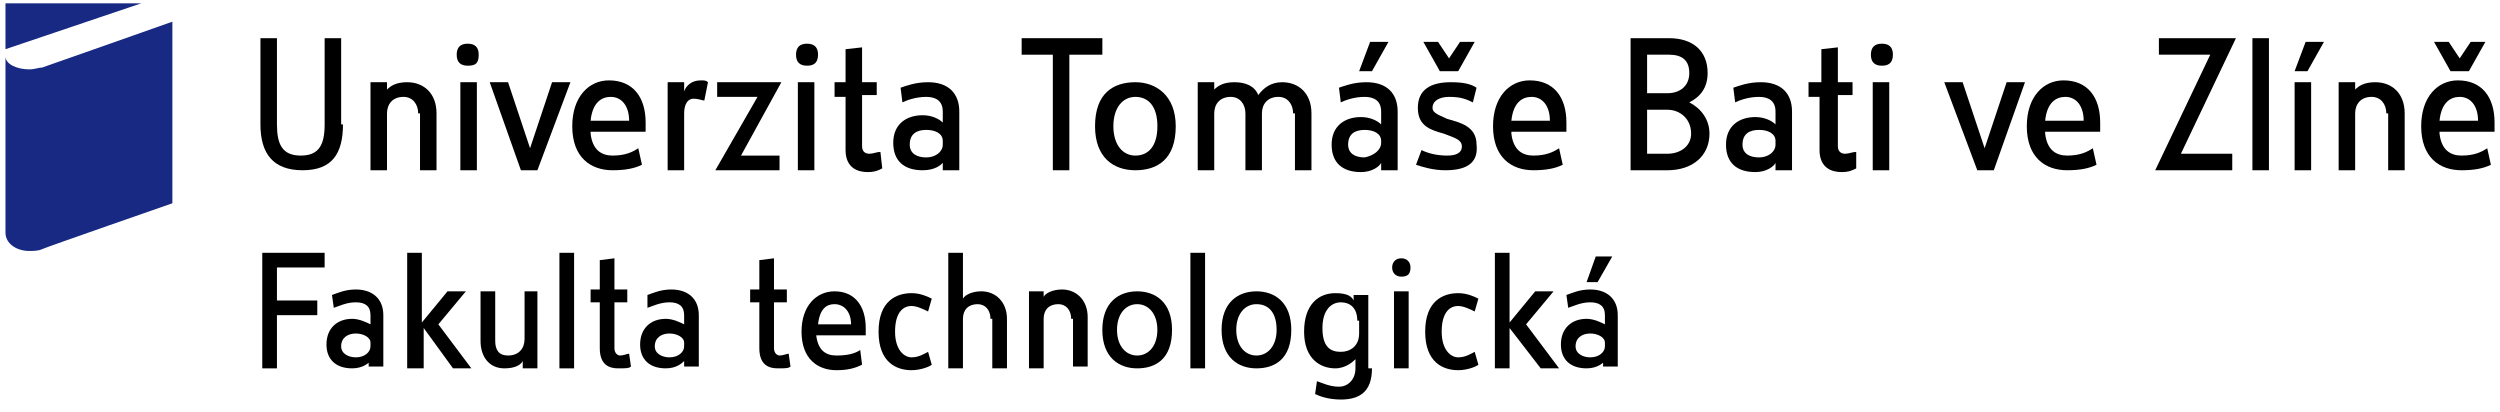 <svg width="194" height="32" viewBox="0 0 194 32" fill="none" xmlns="http://www.w3.org/2000/svg">
<path d="M24.622 23.318V24.457H21.49V28.585H20.352V19.617H25.191V20.756H21.49V23.318H24.622Z" fill="black"/>
<path d="M28.75 28.015C28.608 28.157 28.181 28.584 27.327 28.584C26.046 28.584 25.334 27.873 25.334 26.734C25.334 25.453 26.188 24.741 27.327 24.741C27.896 24.741 28.465 25.026 28.75 25.168V24.456C28.75 23.745 28.323 23.46 27.611 23.46C26.9 23.46 26.33 23.745 25.903 23.887L25.761 22.891C26.188 22.748 26.757 22.464 27.611 22.464C28.892 22.464 29.746 23.175 29.746 24.456V28.442H28.608V28.015H28.75ZM28.75 26.591C28.75 26.165 28.181 25.88 27.611 25.88C27.042 25.88 26.473 26.165 26.473 26.876C26.473 27.446 27.042 27.73 27.611 27.73C28.323 27.73 28.75 27.303 28.75 26.876V26.591Z" fill="black"/>
<path d="M32.735 28.585H31.597V19.617H32.735V25.026L34.728 22.606H36.151L34.016 25.169L36.578 28.585H35.155L32.878 25.453V28.585H32.735Z" fill="black"/>
<path d="M40.564 28.015C40.422 28.3 39.995 28.585 39.14 28.585C38.002 28.585 37.29 27.731 37.29 26.45V22.607H38.429V26.45C38.429 27.161 38.713 27.588 39.425 27.588C40.279 27.588 40.706 27.019 40.706 26.307V22.607H41.703V28.585H40.564V28.015Z" fill="black"/>
<path d="M44.55 19.617V28.585H43.411V19.617H44.55Z" fill="black"/>
<path d="M48.962 28.442C48.82 28.585 48.535 28.585 47.966 28.585C47.254 28.585 46.543 28.3 46.543 27.019V23.46H45.831V22.464H46.543V20.187L47.681 20.044V22.464H48.678V23.46H47.681V27.019C47.681 27.446 47.966 27.588 48.108 27.588C48.393 27.588 48.678 27.446 48.82 27.446L48.962 28.442Z" fill="black"/>
<path d="M53.089 28.015C52.947 28.157 52.52 28.584 51.666 28.584C50.385 28.584 49.673 27.873 49.673 26.734C49.673 25.453 50.527 24.741 51.666 24.741C52.235 24.741 52.804 25.026 53.089 25.168V24.456C53.089 23.745 52.662 23.46 51.95 23.46C51.239 23.46 50.669 23.745 50.242 23.887V22.891C50.669 22.748 51.239 22.464 52.093 22.464C53.374 22.464 54.228 23.175 54.228 24.456V28.442H53.089V28.015ZM53.089 26.591C53.089 26.165 52.52 25.88 51.95 25.88C51.381 25.88 50.812 26.165 50.812 26.876C50.812 27.446 51.381 27.73 51.95 27.73C52.662 27.73 53.089 27.303 53.089 26.876V26.591Z" fill="black"/>
<path d="M61.343 28.442C61.201 28.585 60.916 28.585 60.347 28.585C59.635 28.585 58.924 28.3 58.924 27.019V23.46H58.212V22.464H58.924V20.187L60.062 20.044V22.464H61.059V23.46H60.062V27.019C60.062 27.446 60.347 27.588 60.489 27.588C60.774 27.588 61.059 27.446 61.201 27.446L61.343 28.442Z" fill="black"/>
<path d="M63.338 26.023C63.48 27.161 64.05 27.588 64.904 27.588C65.758 27.588 66.327 27.446 66.754 27.161L66.896 28.3C66.327 28.585 65.758 28.727 64.904 28.727C63.48 28.727 62.199 27.873 62.199 25.738C62.199 23.745 63.338 22.607 64.761 22.607C66.327 22.607 67.181 23.745 67.181 25.453V26.023H63.338ZM66.042 25.169C66.042 24.172 65.473 23.603 64.761 23.603C64.192 23.603 63.623 23.888 63.48 25.169H66.042Z" fill="black"/>
<path d="M72.304 28.3C72.161 28.442 71.45 28.727 70.738 28.727C69.599 28.727 68.176 28.157 68.176 25.738C68.176 23.318 69.599 22.749 70.738 22.749C71.45 22.749 72.019 23.033 72.304 23.176L72.019 24.172C71.734 24.03 71.165 23.745 70.738 23.745C70.026 23.745 69.457 24.314 69.457 25.738C69.457 27.161 70.168 27.73 70.738 27.73C71.307 27.73 71.734 27.446 72.019 27.303L72.304 28.3Z" fill="black"/>
<path d="M76.86 24.741C76.86 24.03 76.433 23.603 75.863 23.603C75.152 23.603 74.725 24.03 74.725 24.741V28.585H73.586V19.617H74.725V23.176C74.867 22.891 75.436 22.606 76.148 22.606C77.287 22.606 78.141 23.46 78.141 24.741V28.585H77.002V24.741H76.86Z" fill="black"/>
<path d="M83.122 24.741C83.122 24.029 82.695 23.602 82.126 23.602C81.414 23.602 80.987 24.029 80.987 24.741V28.584H79.849V22.606H80.987V23.033C81.13 22.748 81.699 22.464 82.411 22.464C83.549 22.464 84.403 23.318 84.403 24.599V28.442H83.265V24.741H83.122Z" fill="black"/>
<path d="M88.245 28.585C86.822 28.585 85.541 27.731 85.541 25.596C85.541 23.461 86.822 22.607 88.245 22.607C89.669 22.607 90.95 23.461 90.95 25.596C90.95 27.873 89.669 28.585 88.245 28.585ZM88.245 23.603C87.391 23.603 86.68 24.315 86.68 25.596C86.68 26.877 87.391 27.588 88.245 27.588C89.1 27.588 89.811 26.877 89.811 25.596C89.811 24.315 89.1 23.603 88.245 23.603Z" fill="black"/>
<path d="M93.514 19.617V28.585H92.375V19.617H93.514Z" fill="black"/>
<path d="M97.499 28.585C96.076 28.585 94.795 27.731 94.795 25.596C94.795 23.461 96.076 22.607 97.499 22.607C98.923 22.607 100.204 23.461 100.204 25.596C100.204 27.873 98.923 28.585 97.499 28.585ZM97.499 23.603C96.645 23.603 95.934 24.315 95.934 25.596C95.934 26.877 96.645 27.588 97.499 27.588C98.353 27.588 99.065 26.877 99.065 25.596C99.065 24.315 98.496 23.603 97.499 23.603Z" fill="black"/>
<path d="M106.465 28.584C106.465 30.435 105.468 31.004 104.045 31.004C103.049 31.004 102.337 30.72 102.052 30.577L102.195 29.581C102.622 29.723 103.191 30.008 103.903 30.008C104.614 30.008 105.184 29.439 105.184 28.584V27.873C105.041 28.015 104.472 28.584 103.618 28.584C102.479 28.584 101.198 27.873 101.198 25.738C101.198 23.603 102.337 22.749 103.618 22.749C104.614 22.749 104.899 23.033 105.041 23.318V22.891H106.18V28.584H106.465ZM105.326 24.884C105.326 23.887 104.757 23.46 104.045 23.46C103.333 23.46 102.622 24.03 102.622 25.453C102.622 26.876 103.191 27.303 104.045 27.303C104.757 27.303 105.468 26.876 105.468 25.88V24.884H105.326Z" fill="black"/>
<path d="M108.743 21.468C108.316 21.468 108.031 21.183 108.031 20.756C108.031 20.329 108.316 20.044 108.743 20.044C109.17 20.044 109.455 20.329 109.455 20.756C109.455 21.325 109.17 21.468 108.743 21.468ZM109.312 22.606V28.585H108.174V22.606H109.312Z" fill="black"/>
<path d="M114.722 28.3C114.579 28.442 113.868 28.727 113.156 28.727C112.017 28.727 110.594 28.157 110.594 25.738C110.594 23.318 112.017 22.749 113.156 22.749C113.868 22.749 114.437 23.033 114.722 23.176L114.437 24.172C114.152 24.03 113.583 23.745 113.156 23.745C112.444 23.745 111.875 24.314 111.875 25.738C111.875 27.161 112.586 27.73 113.156 27.73C113.725 27.73 114.152 27.446 114.437 27.303L114.722 28.3Z" fill="black"/>
<path d="M117.142 28.585H116.003V19.617H117.142V25.026L119.134 22.606H120.558L118.423 25.169L120.985 28.585H119.561L117.142 25.453V28.585Z" fill="black"/>
<path d="M124.542 28.015C124.4 28.157 123.973 28.584 123.119 28.584C121.838 28.584 121.126 27.873 121.126 26.734C121.126 25.453 121.98 24.741 123.119 24.741C123.688 24.741 124.257 25.026 124.542 25.168V24.457C124.542 23.745 124.115 23.46 123.403 23.46C122.692 23.46 122.122 23.745 121.695 23.887L121.553 22.891C121.98 22.748 122.549 22.464 123.403 22.464C124.684 22.464 125.538 23.176 125.538 24.457V28.442H124.4V28.015H124.542ZM124.542 26.592C124.542 26.165 123.973 25.88 123.403 25.88C122.834 25.88 122.265 26.165 122.265 26.876C122.265 27.446 122.834 27.73 123.403 27.73C124.115 27.73 124.542 27.303 124.542 26.876V26.592ZM123.83 19.902H125.111L123.973 21.895H123.119L123.83 19.902Z" fill="black"/>
<path d="M10.958 0.259L0.425 3.817V0.259H10.958ZM0.425 4.387C0.425 4.956 1.279 5.383 2.275 5.383C2.702 5.383 2.987 5.241 3.272 5.241C3.699 5.099 13.377 1.682 13.377 1.682V15.774C13.377 15.774 3.556 19.19 3.272 19.332C2.987 19.475 2.56 19.475 2.275 19.475C1.279 19.475 0.425 18.905 0.425 18.051V4.387Z" fill="#172983"/>
<path d="M26.615 9.653C26.615 11.931 25.761 13.212 23.484 13.212C21.206 13.212 20.21 11.931 20.21 9.653V2.963H21.491V9.653C21.491 11.219 21.918 12.073 23.341 12.073C24.765 12.073 25.192 11.219 25.192 9.653V2.963H26.473V9.653H26.615Z" fill="black"/>
<path d="M32.451 8.799C32.451 8.088 32.024 7.518 31.312 7.518C30.458 7.518 30.031 8.088 30.031 8.799V13.212H28.75V6.38H30.031V6.949C30.316 6.664 30.743 6.38 31.597 6.38C32.878 6.38 33.874 7.234 33.874 8.799V13.212H32.593V8.799H32.451Z" fill="black"/>
<path d="M36.294 5.098C35.724 5.098 35.44 4.814 35.44 4.244C35.44 3.675 35.724 3.39 36.294 3.39C36.863 3.39 37.148 3.675 37.148 4.244C37.148 4.956 36.863 5.098 36.294 5.098ZM37.005 6.379V13.212H35.724V6.379H37.005Z" fill="black"/>
<path d="M38.002 6.38H39.425L41.133 11.504L42.841 6.38H44.265L41.703 13.212H40.422L38.002 6.38Z" fill="black"/>
<path d="M45.831 10.365C45.973 11.646 46.685 12.073 47.539 12.073C48.535 12.073 49.104 11.788 49.531 11.503L49.816 12.784C49.247 13.069 48.535 13.211 47.539 13.211C45.831 13.211 44.407 12.215 44.407 9.795C44.407 7.518 45.688 6.237 47.254 6.237C49.104 6.237 50.101 7.518 50.101 9.511V10.222H45.831V10.365ZM48.82 9.368C48.82 8.23 48.25 7.518 47.396 7.518C46.685 7.518 45.973 7.945 45.831 9.368H48.82Z" fill="black"/>
<path d="M54.655 7.803C54.513 7.803 54.228 7.66 53.801 7.66C53.374 7.66 53.09 8.087 53.09 8.799V13.211H51.809V6.379H53.09V7.091C53.232 6.664 53.659 6.237 54.371 6.237C54.655 6.237 54.798 6.237 54.94 6.379L54.655 7.803Z" fill="black"/>
<path d="M60.492 13.212H55.51L58.783 7.518H55.652V6.38H60.634L57.502 12.073H60.492V13.212Z" fill="black"/>
<path d="M62.626 5.098C62.056 5.098 61.772 4.814 61.772 4.244C61.772 3.675 62.056 3.39 62.626 3.39C63.195 3.39 63.48 3.675 63.48 4.244C63.48 4.956 63.053 5.098 62.626 5.098ZM63.195 6.379V13.212H61.914V6.379H63.195Z" fill="black"/>
<path d="M68.463 13.069C68.178 13.212 67.893 13.354 67.324 13.354C66.612 13.354 65.616 13.069 65.616 11.646V7.518H64.762V6.38H65.616V3.817L66.897 3.675V6.38H68.035V7.376H66.897V11.361C66.897 11.788 67.181 11.931 67.466 11.931C67.751 11.931 68.035 11.788 68.32 11.788L68.463 13.069Z" fill="black"/>
<path d="M73.159 12.643C73.017 12.785 72.59 13.212 71.594 13.212C70.17 13.212 69.316 12.5 69.316 11.077C69.316 9.653 70.313 8.942 71.594 8.942C72.305 8.942 72.875 9.226 73.159 9.511V8.657C73.159 7.803 72.59 7.518 71.879 7.518C71.025 7.518 70.313 7.803 70.028 7.945L69.886 6.807C70.313 6.664 71.025 6.38 72.021 6.38C73.587 6.38 74.441 7.234 74.441 8.657V13.212H73.159V12.643ZM73.159 10.934C73.159 10.365 72.59 10.08 71.879 10.08C71.167 10.08 70.597 10.365 70.597 11.219C70.597 11.931 71.167 12.216 71.879 12.216C72.59 12.216 73.159 11.789 73.159 11.219V10.934Z" fill="black"/>
<path d="M81.7 13.212V4.244H79.28V2.963H85.543V4.244H82.981V13.212H81.7Z" fill="black"/>
<path d="M88.106 13.212C86.398 13.212 84.975 12.216 84.975 9.796C84.975 7.234 86.398 6.38 88.106 6.38C89.672 6.38 91.237 7.376 91.237 9.796C91.237 12.358 89.814 13.212 88.106 13.212ZM88.106 7.518C87.11 7.518 86.398 8.372 86.398 9.796C86.398 11.219 87.11 12.073 88.106 12.073C89.102 12.073 89.814 11.361 89.814 9.796C89.814 8.23 89.102 7.518 88.106 7.518Z" fill="black"/>
<path d="M100.346 8.799C100.346 8.088 99.919 7.518 99.207 7.518C98.353 7.518 97.926 8.088 97.926 8.799V13.212H96.645V8.799C96.645 8.088 96.218 7.518 95.506 7.518C94.652 7.518 94.225 8.088 94.225 8.799V13.212H92.944V6.38H94.225V6.949C94.51 6.664 94.937 6.38 95.791 6.38C96.645 6.38 97.357 6.664 97.641 7.376C98.069 6.807 98.638 6.38 99.492 6.38C100.773 6.38 101.769 7.234 101.769 8.799V13.212H100.488V8.799H100.346Z" fill="black"/>
<path d="M107.177 12.643C107.035 12.927 106.465 13.354 105.611 13.354C104.188 13.354 103.334 12.643 103.334 11.219C103.334 9.796 104.33 9.084 105.611 9.084C106.323 9.084 106.892 9.369 107.177 9.653V8.657C107.177 7.803 106.608 7.518 105.896 7.518C105.042 7.518 104.33 7.803 104.046 7.945L103.903 6.807C104.33 6.664 105.042 6.38 106.038 6.38C107.604 6.38 108.458 7.234 108.458 8.657V13.212H107.177V12.643ZM107.177 10.934C107.177 10.365 106.608 10.081 105.896 10.081C105.184 10.081 104.615 10.365 104.615 11.219C104.615 11.931 105.184 12.216 105.896 12.216C106.608 12.073 107.177 11.646 107.177 11.077V10.934ZM106.323 3.248H107.746L106.465 5.526H105.469L106.323 3.248Z" fill="black"/>
<path d="M112.16 13.212C111.164 13.212 110.31 12.927 109.883 12.785L110.31 11.646C110.879 11.931 111.591 12.073 112.303 12.073C112.872 12.073 113.441 11.931 113.441 11.361C113.441 10.792 112.73 10.65 112.018 10.365C111.022 10.081 110.025 9.796 110.025 8.372C110.025 6.949 111.022 6.38 112.587 6.38C113.584 6.38 114.153 6.522 114.58 6.807L114.295 7.945C113.726 7.661 113.299 7.518 112.445 7.518C111.733 7.518 111.164 7.803 111.164 8.372C111.164 8.799 111.733 8.942 112.303 9.226C113.299 9.511 114.58 9.796 114.58 11.219C114.722 12.5 114.011 13.212 112.16 13.212ZM110.452 3.248H111.591L112.445 4.529L113.299 3.248H114.438L113.157 5.526H111.733L110.452 3.248Z" fill="black"/>
<path d="M117.283 10.365C117.425 11.646 118.137 12.073 118.991 12.073C119.987 12.073 120.557 11.788 120.984 11.503L121.268 12.784C120.699 13.069 119.987 13.211 118.991 13.211C117.283 13.211 115.859 12.215 115.859 9.795C115.859 7.518 117.14 6.237 118.706 6.237C120.557 6.237 121.553 7.518 121.553 9.511V10.222H117.283V10.365ZM120.272 9.368C120.272 8.23 119.702 7.518 118.848 7.518C118.137 7.518 117.425 7.945 117.283 9.368H120.272Z" fill="black"/>
<path d="M129.381 13.212H126.534V2.963H129.523C131.374 2.963 132.512 3.96 132.512 5.668C132.512 6.806 131.943 7.518 131.089 7.945C131.943 8.372 132.655 9.226 132.655 10.365C132.655 12.073 131.374 13.212 129.381 13.212ZM129.523 4.244H127.815V7.234H129.381C130.377 7.234 131.089 6.664 131.089 5.668C131.089 4.671 130.52 4.244 129.523 4.244ZM129.381 8.515H127.815V11.931H129.381C130.377 11.931 131.231 11.361 131.231 10.365C131.231 9.226 130.377 8.515 129.381 8.515Z" fill="black"/>
<path d="M137.78 12.643C137.637 12.927 137.068 13.354 136.214 13.354C134.791 13.354 133.937 12.643 133.937 11.219C133.937 9.796 134.933 9.084 136.214 9.084C136.926 9.084 137.495 9.369 137.78 9.653V8.657C137.78 7.803 137.21 7.518 136.499 7.518C135.645 7.518 134.933 7.803 134.648 7.945L134.506 6.807C134.933 6.664 135.645 6.38 136.641 6.38C138.207 6.38 139.061 7.234 139.061 8.657V13.212H137.78V12.643ZM137.78 10.934C137.78 10.365 137.21 10.08 136.499 10.08C135.787 10.08 135.218 10.365 135.218 11.219C135.218 11.931 135.787 12.216 136.499 12.216C137.21 12.216 137.78 11.789 137.78 11.219V10.934Z" fill="black"/>
<path d="M144.043 13.069C143.758 13.212 143.473 13.354 142.904 13.354C142.192 13.354 141.196 13.069 141.196 11.646V7.518H140.342V6.38H141.338V3.817L142.619 3.675V6.38H143.758V7.376H142.619V11.361C142.619 11.788 142.904 11.931 143.189 11.931C143.473 11.931 143.758 11.788 144.043 11.788V13.069Z" fill="black"/>
<path d="M146.036 5.098C145.466 5.098 145.182 4.814 145.182 4.244C145.182 3.675 145.466 3.39 146.036 3.39C146.605 3.39 146.89 3.675 146.89 4.244C146.89 4.956 146.463 5.098 146.036 5.098ZM146.605 6.379V13.212H145.324V6.379H146.605Z" fill="black"/>
<path d="M150.876 6.38H152.299L154.007 11.504L155.715 6.38H157.139L154.719 13.212H153.438L150.876 6.38Z" fill="black"/>
<path d="M158.704 10.365C158.846 11.646 159.558 12.073 160.412 12.073C161.408 12.073 161.977 11.788 162.404 11.503L162.689 12.784C162.12 13.069 161.408 13.211 160.412 13.211C158.704 13.211 157.28 12.215 157.28 9.795C157.28 7.518 158.561 6.237 160.127 6.237C161.977 6.237 162.974 7.518 162.974 9.511V10.222H158.704V10.365ZM161.693 9.368C161.693 8.23 161.123 7.518 160.269 7.518C159.558 7.518 158.846 7.945 158.704 9.368H161.693Z" fill="black"/>
<path d="M173.223 13.212H167.245L171.515 4.244H167.53V2.963H173.508L169.238 11.931H173.223V13.212Z" fill="black"/>
<path d="M176.069 2.963V13.212H174.788V2.963H176.069Z" fill="black"/>
<path d="M178.917 3.248H180.34L179.059 5.526H178.062L178.917 3.248ZM179.344 6.38V13.212H178.062V6.38H179.344Z" fill="black"/>
<path d="M185.179 8.799C185.179 8.088 184.752 7.518 184.041 7.518C183.187 7.518 182.76 8.088 182.76 8.799V13.212H181.479V6.38H182.76V6.949C183.044 6.664 183.471 6.38 184.325 6.38C185.606 6.38 186.603 7.234 186.603 8.799V13.212H185.322V8.799H185.179Z" fill="black"/>
<path d="M189.307 10.365C189.45 11.646 190.161 12.073 191.015 12.073C192.012 12.073 192.581 11.789 193.008 11.504L193.293 12.785C192.723 13.07 192.012 13.212 191.015 13.212C189.307 13.212 187.884 12.216 187.884 9.796C187.884 7.518 189.165 6.237 190.731 6.237C192.581 6.237 193.577 7.518 193.577 9.511V10.223H189.307V10.365ZM188.88 3.248H190.019L190.873 4.529L191.727 3.248H192.866L191.585 5.526H190.161L188.88 3.248ZM192.296 9.369C192.296 8.23 191.727 7.518 190.873 7.518C190.161 7.518 189.45 7.945 189.307 9.369H192.296Z" fill="black"/>
</svg>

